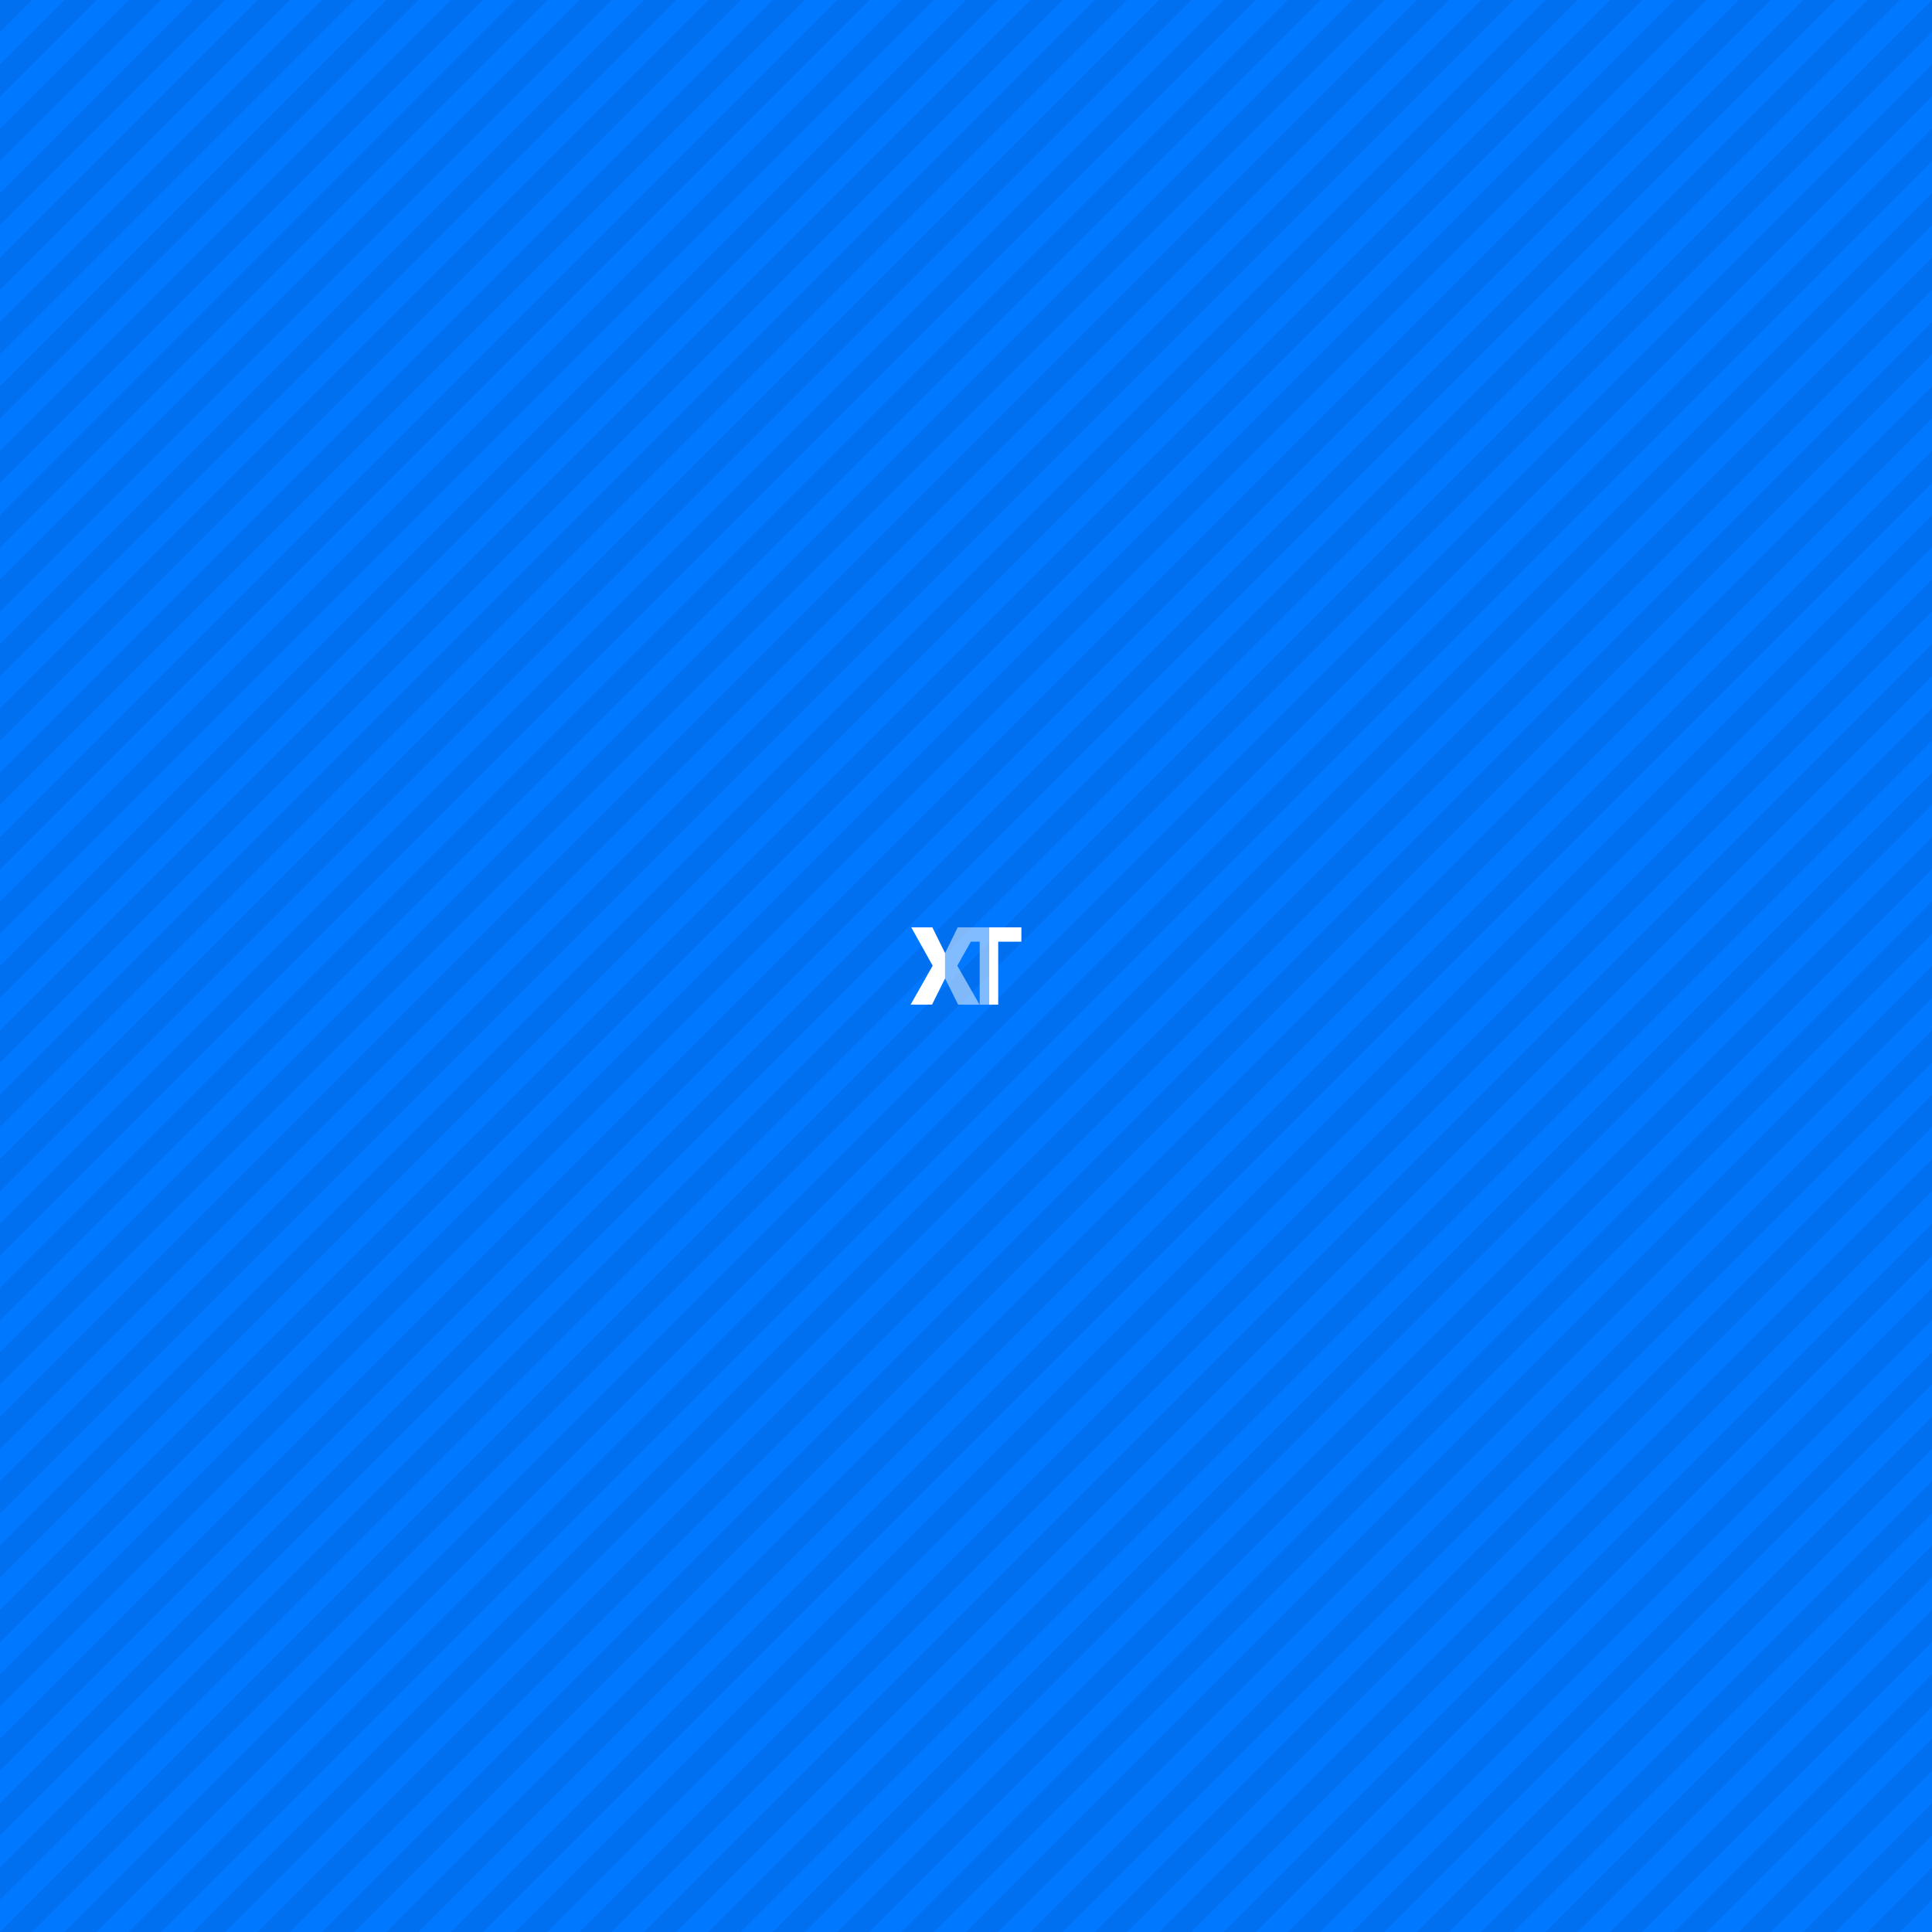 <?xml version="1.0" encoding="utf-8"?>
<!-- Generator: Adobe Illustrator 25.0.0, SVG Export Plug-In . SVG Version: 6.00 Build 0)  -->
<svg version="1.1" xmlns="http://www.w3.org/2000/svg" xmlns:xlink="http://www.w3.org/1999/xlink" x="0px" y="0px"
	 viewBox="0 0 1200 1200" style="enable-background:new 0 0 1200 1200;" xml:space="preserve">
<style type="text/css">
	.st0{fill:#0070F0;}
	.st1{fill:#0078FF;}
	.st2{fill:#FFFFFF;}
	.st3{opacity:0.5;fill:#FFFFFF;}
</style>
<g id="Layer_1">
	<g id="Layer_4">
		<rect y="0" class="st0" width="1200" height="1200"/>
	</g>
	<g id="Layer_5">
		<polygon class="st1" points="1160,60 1140,80 1120,100 1100,120 1080,140 1060,160 1040,180 1020,200 1000,220 980,240 960,260 
			940,280 920,300 900,320 880,340 860,360 840,380 820,400 800,420 780,440 760,460 740,480 720,500 700,520 680,540 660,560 
			640,580 620,600 600,620 580,640 560,660 540,680 520,700 500,720 480,740 460,760 440,780 420,800 400,820 380,840 360,860 
			340,880 320,900 300,920 280,940 260,960 240,980 220,1000 200,1020 180,1040 160,1060 140,1080 120,1100 100,1120 80,1140 
			60,1160 40,1180 20,1200 40,1200 80,1160 120,1120 160,1080 200,1040 240,1000 280,960 320,920 360,880 400,840 440,800 480,760 
			520,720 560,680 600,640 640,600 680,560 720,520 760,480 800,440 840,400 880,360 920,320 960,280 1000,240 1040,200 1080,160 
			1120,120 1160,80 1200,40 1200,20 1180,40 		"/>
		<polygon class="st1" points="1160,100 1140,120 1120,140 1100,160 1080,180 1060,200 1040,220 1020,240 1000,260 980,280 960,300 
			940,320 920,340 900,360 880,380 860,400 840,420 820,440 800,460 780,480 760,500 740,520 720,540 700,560 680,580 660,600 
			640,620 620,640 600,660 580,680 560,700 540,720 520,740 500,760 480,780 460,800 440,820 420,840 400,860 380,880 360,900 
			340,920 320,940 300,960 280,980 260,1000 240,1020 220,1040 200,1060 180,1080 160,1100 140,1120 120,1140 100,1160 80,1180 
			60,1200 80,1200 120,1160 160,1120 200,1080 240,1040 280,1000 320,960 360,920 400,880 440,840 480,800 520,760 560,720 600,680 
			640,640 680,600 720,560 760,520 800,480 840,440 880,400 920,360 960,320 1000,280 1040,240 1080,200 1120,160 1160,120 1200,80 
			1200,60 1180,80 		"/>
		<polygon class="st1" points="1160,140 1140,160 1120,180 1100,200 1080,220 1060,240 1040,260 1020,280 1000,300 980,320 960,340 
			940,360 920,380 900,400 880,420 860,440 840,460 820,480 800,500 780,520 760,540 740,560 720,580 700,600 680,620 660,640 
			640,660 620,680 600,700 580,720 560,740 540,760 520,780 500,800 480,820 460,840 440,860 420,880 400,900 380,920 360,940 
			340,960 320,980 300,1000 280,1020 260,1040 240,1060 220,1080 200,1100 180,1120 160,1140 140,1160 120,1180 100,1200 120,1200 
			160,1160 200,1120 240,1080 280,1040 320,1000 360,960 400,920 440,880 480,840 520,800 560,760 600,720 640,680 680,640 720,600 
			760,560 800,520 840,480 880,440 920,400 960,360 1000,320 1040,280 1080,240 1120,200 1160,160 1200,120 1200,100 1180,120 		"/>
		<polygon class="st1" points="1160,180 1140,200 1120,220 1100,240 1080,260 1060,280 1040,300 1020,320 1000,340 980,360 960,380 
			940,400 920,420 900,440 880,460 860,480 840,500 820,520 800,540 780,560 760,580 740,600 720,620 700,640 680,660 660,680 
			640,700 620,720 600,740 580,760 560,780 540,800 520,820 500,840 480,860 460,880 440,900 420,920 400,940 380,960 360,980 
			340,1000 320,1020 300,1040 280,1060 260,1080 240,1100 220,1120 200,1140 180,1160 160,1180 140,1200 160,1200 200,1160 
			240,1120 280,1080 320,1040 360,1000 400,960 440,920 480,880 520,840 560,800 600,760 640,720 680,680 720,640 760,600 800,560 
			840,520 880,480 920,440 960,400 1000,360 1040,320 1080,280 1120,240 1160,200 1200,160 1200,140 1180,160 		"/>
		<polygon class="st1" points="1160,220 1140,240 1120,260 1100,280 1080,300 1060,320 1040,340 1020,360 1000,380 980,400 960,420 
			940,440 920,460 900,480 880,500 860,520 840,540 820,560 800,580 780,600 760,620 740,640 720,660 700,680 680,700 660,720 
			640,740 620,760 600,780 580,800 560,820 540,840 520,860 500,880 480,900 460,920 440,940 420,960 400,980 380,1000 360,1020 
			340,1040 320,1060 300,1080 280,1100 260,1120 240,1140 220,1160 200,1180 180,1200 200,1200 240,1160 280,1120 320,1080 
			360,1040 400,1000 440,960 480,920 520,880 560,840 600,800 640,760 680,720 720,680 760,640 800,600 840,560 880,520 920,480 
			960,440 1000,400 1040,360 1080,320 1120,280 1160,240 1200,200 1200,180 1180,200 		"/>
		<polygon class="st1" points="1160,260 1140,280 1120,300 1100,320 1080,340 1060,360 1040,380 1020,400 1000,420 980,440 960,460 
			940,480 920,500 900,520 880,540 860,560 840,580 820,600 800,620 780,640 760,660 740,680 720,700 700,720 680,740 660,760 
			640,780 620,800 600,820 580,840 560,860 540,880 520,900 500,920 480,940 460,960 440,980 420,1000 400,1020 380,1040 360,1060 
			340,1080 320,1100 300,1120 280,1140 260,1160 240,1180 220,1200 240,1200 280,1160 320,1120 360,1080 400,1040 440,1000 480,960 
			520,920 560,880 600,840 640,800 680,760 720,720 760,680 800,640 840,600 880,560 920,520 960,480 1000,440 1040,400 1080,360 
			1120,320 1160,280 1200,240 1200,220 1180,240 		"/>
		<polygon class="st1" points="1160,300 1140,320 1120,340 1100,360 1080,380 1060,400 1040,420 1020,440 1000,460 980,480 960,500 
			940,520 920,540 900,560 880,580 860,600 840,620 820,640 800,660 780,680 760,700 740,720 720,740 700,760 680,780 660,800 
			640,820 620,840 600,860 580,880 560,900 540,920 520,940 500,960 480,980 460,1000 440,1020 420,1040 400,1060 380,1080 
			360,1100 340,1120 320,1140 300,1160 280,1180 260,1200 280,1200 320,1160 360,1120 400,1080 440,1040 480,1000 520,960 560,920 
			600,880 640,840 680,800 720,760 760,720 800,680 840,640 880,600 920,560 960,520 1000,480 1040,440 1080,400 1120,360 1160,320 
			1200,280 1200,260 1180,280 		"/>
		<polygon class="st1" points="1160,340 1140,360 1120,380 1100,400 1080,420 1060,440 1040,460 1020,480 1000,500 980,520 960,540 
			940,560 920,580 900,600 880,620 860,640 840,660 820,680 800,700 780,720 760,740 740,760 720,780 700,800 680,820 660,840 
			640,860 620,880 600,900 580,920 560,940 540,960 520,980 500,1000 480,1020 460,1040 440,1060 420,1080 400,1100 380,1120 
			360,1140 340,1160 320,1180 300,1200 320,1200 360,1160 400,1120 440,1080 480,1040 520,1000 560,960 600,920 640,880 680,840 
			720,800 760,760 800,720 840,680 880,640 920,600 960,560 1000,520 1040,480 1080,440 1120,400 1160,360 1200,320 1200,300 
			1180,320 		"/>
		<polygon class="st1" points="1160,380 1140,400 1120,420 1100,440 1080,460 1060,480 1040,500 1020,520 1000,540 980,560 960,580 
			940,600 920,620 900,640 880,660 860,680 840,700 820,720 800,740 780,760 760,780 740,800 720,820 700,840 680,860 660,880 
			640,900 620,920 600,940 580,960 560,980 540,1000 520,1020 500,1040 480,1060 460,1080 440,1100 420,1120 400,1140 380,1160 
			360,1180 340,1200 360,1200 400,1160 440,1120 480,1080 520,1040 560,1000 600,960 640,920 680,880 720,840 760,800 800,760 
			840,720 880,680 920,640 960,600 1000,560 1040,520 1080,480 1120,440 1160,400 1200,360 1200,340 1180,360 		"/>
		<polygon class="st1" points="1160,420 1140,440 1120,460 1100,480 1080,500 1060,520 1040,540 1020,560 1000,580 980,600 960,620 
			940,640 920,660 900,680 880,700 860,720 840,740 820,760 800,780 780,800 760,820 740,840 720,860 700,880 680,900 660,920 
			640,940 620,960 600,980 580,1000 560,1020 540,1040 520,1060 500,1080 480,1100 460,1120 440,1140 420,1160 400,1180 380,1200 
			400,1200 440,1160 480,1120 520,1080 560,1040 600,1000 640,960 680,920 720,880 760,840 800,800 840,760 880,720 920,680 
			960,640 1000,600 1040,560 1080,520 1120,480 1160,440 1200,400 1200,380 1180,400 		"/>
		<polygon class="st1" points="1160,460 1140,480 1120,500 1100,520 1080,540 1060,560 1040,580 1020,600 1000,620 980,640 960,660 
			940,680 920,700 900,720 880,740 860,760 840,780 820,800 800,820 780,840 760,860 740,880 720,900 700,920 680,940 660,960 
			640,980 620,1000 600,1020 580,1040 560,1060 540,1080 520,1100 500,1120 480,1140 460,1160 440,1180 420,1200 440,1200 480,1160 
			520,1120 560,1080 600,1040 640,1000 680,960 720,920 760,880 800,840 840,800 880,760 920,720 960,680 1000,640 1040,600 
			1080,560 1120,520 1160,480 1200,440 1200,420 1180,440 		"/>
		<polygon class="st1" points="1160,500 1140,520 1120,540 1100,560 1080,580 1060,600 1040,620 1020,640 1000,660 980,680 960,700 
			940,720 920,740 900,760 880,780 860,800 840,820 820,840 800,860 780,880 760,900 740,920 720,940 700,960 680,980 660,1000 
			640,1020 620,1040 600,1060 580,1080 560,1100 540,1120 520,1140 500,1160 480,1180 460,1200 480,1200 520,1160 560,1120 
			600,1080 640,1040 680,1000 720,960 760,920 800,880 840,840 880,800 920,760 960,720 1000,680 1040,640 1080,600 1120,560 
			1160,520 1200,480 1200,460 1180,480 		"/>
		<polygon class="st1" points="1160,540 1140,560 1120,580 1100,600 1080,620 1060,640 1040,660 1020,680 1000,700 980,720 960,740 
			940,760 920,780 900,800 880,820 860,840 840,860 820,880 800,900 780,920 760,940 740,960 720,980 700,1000 680,1020 660,1040 
			640,1060 620,1080 600,1100 580,1120 560,1140 540,1160 520,1180 500,1200 520,1200 560,1160 600,1120 640,1080 680,1040 
			720,1000 760,960 800,920 840,880 880,840 920,800 960,760 1000,720 1040,680 1080,640 1120,600 1160,560 1200,520 1200,500 
			1180,520 		"/>
		<polygon class="st1" points="1160,580 1140,600 1120,620 1100,640 1080,660 1060,680 1040,700 1020,720 1000,740 980,760 960,780 
			940,800 920,820 900,840 880,860 860,880 840,900 820,920 800,940 780,960 760,980 740,1000 720,1020 700,1040 680,1060 660,1080 
			640,1100 620,1120 600,1140 580,1160 560,1180 540,1200 560,1200 600,1160 640,1120 680,1080 720,1040 760,1000 800,960 840,920 
			880,880 920,840 960,800 1000,760 1040,720 1080,680 1120,640 1160,600 1200,560 1200,540 1180,560 		"/>
		<polygon class="st1" points="1160,620 1140,640 1120,660 1100,680 1080,700 1060,720 1040,740 1020,760 1000,780 980,800 960,820 
			940,840 920,860 900,880 880,900 860,920 840,940 820,960 800,980 780,1000 760,1020 740,1040 720,1060 700,1080 680,1100 
			660,1120 640,1140 620,1160 600,1180 580,1200 600,1200 640,1160 680,1120 720,1080 760,1040 800,1000 840,960 880,920 920,880 
			960,840 1000,800 1040,760 1080,720 1120,680 1160,640 1200,600 1200,580 1180,600 		"/>
		<polygon class="st1" points="1160,660 1140,680 1120,700 1100,720 1080,740 1060,760 1040,780 1020,800 1000,820 980,840 960,860 
			940,880 920,900 900,920 880,940 860,960 840,980 820,1000 800,1020 780,1040 760,1060 740,1080 720,1100 700,1120 680,1140 
			660,1160 640,1180 620,1200 640,1200 680,1160 720,1120 760,1080 800,1040 840,1000 880,960 920,920 960,880 1000,840 1040,800 
			1080,760 1120,720 1160,680 1200,640 1200,620 1180,640 		"/>
		<polygon class="st1" points="1160,700 1140,720 1120,740 1100,760 1080,780 1060,800 1040,820 1020,840 1000,860 980,880 960,900 
			940,920 920,940 900,960 880,980 860,1000 840,1020 820,1040 800,1060 780,1080 760,1100 740,1120 720,1140 700,1160 680,1180 
			660,1200 680,1200 720,1160 760,1120 800,1080 840,1040 880,1000 920,960 960,920 1000,880 1040,840 1080,800 1120,760 1160,720 
			1200,680 1200,660 1180,680 		"/>
		<polygon class="st1" points="1160,740 1140,760 1120,780 1100,800 1080,820 1060,840 1040,860 1020,880 1000,900 980,920 960,940 
			940,960 920,980 900,1000 880,1020 860,1040 840,1060 820,1080 800,1100 780,1120 760,1140 740,1160 720,1180 700,1200 720,1200 
			760,1160 800,1120 840,1080 880,1040 920,1000 960,960 1000,920 1040,880 1080,840 1120,800 1160,760 1200,720 1200,700 1180,720 
					"/>
		<polygon class="st1" points="1160,780 1140,800 1120,820 1100,840 1080,860 1060,880 1040,900 1020,920 1000,940 980,960 960,980 
			940,1000 920,1020 900,1040 880,1060 860,1080 840,1100 820,1120 800,1140 780,1160 760,1180 740,1200 760,1200 800,1160 
			840,1120 880,1080 920,1040 960,1000 1000,960 1040,920 1080,880 1120,840 1160,800 1200,760 1200,740 1180,760 		"/>
		<polygon class="st1" points="1160,820 1140,840 1120,860 1100,880 1080,900 1060,920 1040,940 1020,960 1000,980 980,1000 
			960,1020 940,1040 920,1060 900,1080 880,1100 860,1120 840,1140 820,1160 800,1180 780,1200 800,1200 840,1160 880,1120 
			920,1080 960,1040 1000,1000 1040,960 1080,920 1120,880 1160,840 1200,800 1200,780 1180,800 		"/>
		<polygon class="st1" points="1160,860 1140,880 1120,900 1100,920 1080,940 1060,960 1040,980 1020,1000 1000,1020 980,1040 
			960,1060 940,1080 920,1100 900,1120 880,1140 860,1160 840,1180 820,1200 840,1200 880,1160 920,1120 960,1080 1000,1040 
			1040,1000 1080,960 1120,920 1160,880 1200,840 1200,820 1180,840 		"/>
		<polygon class="st1" points="1160,900 1140,920 1120,940 1100,960 1080,980 1060,1000 1040,1020 1020,1040 1000,1060 980,1080 
			960,1100 940,1120 920,1140 900,1160 880,1180 860,1200 880,1200 920,1160 960,1120 1000,1080 1040,1040 1080,1000 1120,960 
			1160,920 1200,880 1200,860 1180,880 		"/>
		<polygon class="st1" points="1160,940 1140,960 1120,980 1100,1000 1080,1020 1060,1040 1040,1060 1020,1080 1000,1100 980,1120 
			960,1140 940,1160 920,1180 900,1200 920,1200 960,1160 1000,1120 1040,1080 1080,1040 1120,1000 1160,960 1200,920 1200,900 
			1180,920 		"/>
		<polygon class="st1" points="1160,980 1140,1000 1120,1020 1100,1040 1080,1060 1060,1080 1040,1100 1020,1120 1000,1140 
			980,1160 960,1180 940,1200 960,1200 1000,1160 1040,1120 1080,1080 1120,1040 1160,1000 1200,960 1200,940 1180,960 		"/>
		<polygon class="st1" points="1160,1020 1140,1040 1120,1060 1100,1080 1080,1100 1060,1120 1040,1140 1020,1160 1000,1180 
			980,1200 1000,1200 1040,1160 1080,1120 1120,1080 1160,1040 1200,1000 1200,980 1180,1000 		"/>
		<polygon class="st1" points="1160,1060 1140,1080 1120,1100 1100,1120 1080,1140 1060,1160 1040,1180 1020,1200 1040,1200 
			1080,1160 1120,1120 1160,1080 1200,1040 1200,1020 1180,1040 		"/>
		<polygon class="st1" points="1160,1100 1140,1120 1120,1140 1100,1160 1080,1180 1060,1200 1080,1200 1120,1160 1160,1120 
			1200,1080 1200,1060 1180,1080 		"/>
		<polygon class="st1" points="1160,1140 1140,1160 1120,1180 1100,1200 1120,1200 1160,1160 1200,1120 1200,1100 1180,1120 		"/>
		<polygon class="st1" points="1160,1180 1140,1200 1160,1200 1200,1160 1200,1140 1180,1160 		"/>
		<polygon class="st1" points="1200,1200 1200,1180 1180,1200 		"/>
		<polygon class="st1" points="80,0 60,0 40,20 20,40 0,60 0,80 40,40 		"/>
		<polygon class="st1" points="80,40 120,0 100,0 80,20 60,40 40,60 20,80 0,100 0,120 40,80 		"/>
		<polygon class="st1" points="80,80 120,40 160,0 140,0 120,20 100,40 80,60 60,80 40,100 20,120 0,140 0,160 40,120 		"/>
		<polygon class="st1" points="80,120 120,80 160,40 200,0 180,0 160,20 140,40 120,60 100,80 80,100 60,120 40,140 20,160 0,180 
			0,200 40,160 		"/>
		<polygon class="st1" points="80,160 120,120 160,80 200,40 240,0 220,0 200,20 180,40 160,60 140,80 120,100 100,120 80,140 
			60,160 40,180 20,200 0,220 0,240 40,200 		"/>
		<polygon class="st1" points="80,200 120,160 160,120 200,80 240,40 280,0 260,0 240,20 220,40 200,60 180,80 160,100 140,120 
			120,140 100,160 80,180 60,200 40,220 20,240 0,260 0,280 40,240 		"/>
		<polygon class="st1" points="80,240 120,200 160,160 200,120 240,80 280,40 320,0 300,0 280,20 260,40 240,60 220,80 200,100 
			180,120 160,140 140,160 120,180 100,200 80,220 60,240 40,260 20,280 0,300 0,320 40,280 		"/>
		<polygon class="st1" points="80,280 120,240 160,200 200,160 240,120 280,80 320,40 360,0 340,0 320,20 300,40 280,60 260,80 
			240,100 220,120 200,140 180,160 160,180 140,200 120,220 100,240 80,260 60,280 40,300 20,320 0,340 0,360 40,320 		"/>
		<polygon class="st1" points="80,320 120,280 160,240 200,200 240,160 280,120 320,80 360,40 400,0 380,0 360,20 340,40 320,60 
			300,80 280,100 260,120 240,140 220,160 200,180 180,200 160,220 140,240 120,260 100,280 80,300 60,320 40,340 20,360 0,380 
			0,400 40,360 		"/>
		<polygon class="st1" points="80,360 120,320 160,280 200,240 240,200 280,160 320,120 360,80 400,40 440,0 420,0 400,20 380,40 
			360,60 340,80 320,100 300,120 280,140 260,160 240,180 220,200 200,220 180,240 160,260 140,280 120,300 100,320 80,340 60,360 
			40,380 20,400 0,420 0,440 40,400 		"/>
		<polygon class="st1" points="80,400 120,360 160,320 200,280 240,240 280,200 320,160 360,120 400,80 440,40 480,0 460,0 440,20 
			420,40 400,60 380,80 360,100 340,120 320,140 300,160 280,180 260,200 240,220 220,240 200,260 180,280 160,300 140,320 120,340 
			100,360 80,380 60,400 40,420 20,440 0,460 0,480 40,440 		"/>
		<polygon class="st1" points="80,440 120,400 160,360 200,320 240,280 280,240 320,200 360,160 400,120 440,80 480,40 520,0 500,0 
			480,20 460,40 440,60 420,80 400,100 380,120 360,140 340,160 320,180 300,200 280,220 260,240 240,260 220,280 200,300 180,320 
			160,340 140,360 120,380 100,400 80,420 60,440 40,460 20,480 0,500 0,520 40,480 		"/>
		<polygon class="st1" points="80,480 120,440 160,400 200,360 240,320 280,280 320,240 360,200 400,160 440,120 480,80 520,40 
			560,0 540,0 520,20 500,40 480,60 460,80 440,100 420,120 400,140 380,160 360,180 340,200 320,220 300,240 280,260 260,280 
			240,300 220,320 200,340 180,360 160,380 140,400 120,420 100,440 80,460 60,480 40,500 20,520 0,540 0,560 40,520 		"/>
		<polygon class="st1" points="80,520 120,480 160,440 200,400 240,360 280,320 320,280 360,240 400,200 440,160 480,120 520,80 
			560,40 600,0 580,0 560,20 540,40 520,60 500,80 480,100 460,120 440,140 420,160 400,180 380,200 360,220 340,240 320,260 
			300,280 280,300 260,320 240,340 220,360 200,380 180,400 160,420 140,440 120,460 100,480 80,500 60,520 40,540 20,560 0,580 
			0,600 40,560 		"/>
		<polygon class="st1" points="80,560 120,520 160,480 200,440 240,400 280,360 320,320 360,280 400,240 440,200 480,160 520,120 
			560,80 600,40 640,0 620,0 600,20 580,40 560,60 540,80 520,100 500,120 480,140 460,160 440,180 420,200 400,220 380,240 
			360,260 340,280 320,300 300,320 280,340 260,360 240,380 220,400 200,420 180,440 160,460 140,480 120,500 100,520 80,540 
			60,560 40,580 20,600 0,620 0,640 40,600 		"/>
		<polygon class="st1" points="80,600 120,560 160,520 200,480 240,440 280,400 320,360 360,320 400,280 440,240 480,200 520,160 
			560,120 600,80 640,40 680,0 660,0 640,20 620,40 600,60 580,80 560,100 540,120 520,140 500,160 480,180 460,200 440,220 
			420,240 400,260 380,280 360,300 340,320 320,340 300,360 280,380 260,400 240,420 220,440 200,460 180,480 160,500 140,520 
			120,540 100,560 80,580 60,600 40,620 20,640 0,660 0,680 40,640 		"/>
		<polygon class="st1" points="80,640 120,600 160,560 200,520 240,480 280,440 320,400 360,360 400,320 440,280 480,240 520,200 
			560,160 600,120 640,80 680,40 720,0 700,0 680,20 660,40 640,60 620,80 600,100 580,120 560,140 540,160 520,180 500,200 
			480,220 460,240 440,260 420,280 400,300 380,320 360,340 340,360 320,380 300,400 280,420 260,440 240,460 220,480 200,500 
			180,520 160,540 140,560 120,580 100,600 80,620 60,640 40,660 20,680 0,700 0,720 40,680 		"/>
		<polygon class="st1" points="80,680 120,640 160,600 200,560 240,520 280,480 320,440 360,400 400,360 440,320 480,280 520,240 
			560,200 600,160 640,120 680,80 720,40 760,0 740,0 720,20 700,40 680,60 660,80 640,100 620,120 600,140 580,160 560,180 
			540,200 520,220 500,240 480,260 460,280 440,300 420,320 400,340 380,360 360,380 340,400 320,420 300,440 280,460 260,480 
			240,500 220,520 200,540 180,560 160,580 140,600 120,620 100,640 80,660 60,680 40,700 20,720 0,740 0,760 40,720 		"/>
		<polygon class="st1" points="80,720 120,680 160,640 200,600 240,560 280,520 320,480 360,440 400,400 440,360 480,320 520,280 
			560,240 600,200 640,160 680,120 720,80 760,40 800,0 780,0 760,20 740,40 720,60 700,80 680,100 660,120 640,140 620,160 
			600,180 580,200 560,220 540,240 520,260 500,280 480,300 460,320 440,340 420,360 400,380 380,400 360,420 340,440 320,460 
			300,480 280,500 260,520 240,540 220,560 200,580 180,600 160,620 140,640 120,660 100,680 80,700 60,720 40,740 20,760 0,780 
			0,800 40,760 		"/>
		<polygon class="st1" points="80,760 120,720 160,680 200,640 240,600 280,560 320,520 360,480 400,440 440,400 480,360 520,320 
			560,280 600,240 640,200 680,160 720,120 760,80 800,40 840,0 820,0 800,20 780,40 760,60 740,80 720,100 700,120 680,140 
			660,160 640,180 620,200 600,220 580,240 560,260 540,280 520,300 500,320 480,340 460,360 440,380 420,400 400,420 380,440 
			360,460 340,480 320,500 300,520 280,540 260,560 240,580 220,600 200,620 180,640 160,660 140,680 120,700 100,720 80,740 
			60,760 40,780 20,800 0,820 0,840 40,800 		"/>
		<polygon class="st1" points="80,800 120,760 160,720 200,680 240,640 280,600 320,560 360,520 400,480 440,440 480,400 520,360 
			560,320 600,280 640,240 680,200 720,160 760,120 800,80 840,40 880,0 860,0 840,20 820,40 800,60 780,80 760,100 740,120 
			720,140 700,160 680,180 660,200 640,220 620,240 600,260 580,280 560,300 540,320 520,340 500,360 480,380 460,400 440,420 
			420,440 400,460 380,480 360,500 340,520 320,540 300,560 280,580 260,600 240,620 220,640 200,660 180,680 160,700 140,720 
			120,740 100,760 80,780 60,800 40,820 20,840 0,860 0,880 40,840 		"/>
		<polygon class="st1" points="80,840 120,800 160,760 200,720 240,680 280,640 320,600 360,560 400,520 440,480 480,440 520,400 
			560,360 600,320 640,280 680,240 720,200 760,160 800,120 840,80 880,40 920,0 900,0 880,20 860,40 840,60 820,80 800,100 
			780,120 760,140 740,160 720,180 700,200 680,220 660,240 640,260 620,280 600,300 580,320 560,340 540,360 520,380 500,400 
			480,420 460,440 440,460 420,480 400,500 380,520 360,540 340,560 320,580 300,600 280,620 260,640 240,660 220,680 200,700 
			180,720 160,740 140,760 120,780 100,800 80,820 60,840 40,860 20,880 0,900 0,920 40,880 		"/>
		<polygon class="st1" points="80,880 120,840 160,800 200,760 240,720 280,680 320,640 360,600 400,560 440,520 480,480 520,440 
			560,400 600,360 640,320 680,280 720,240 760,200 800,160 840,120 880,80 920,40 960,0 940,0 920,20 900,40 880,60 860,80 
			840,100 820,120 800,140 780,160 760,180 740,200 720,220 700,240 680,260 660,280 640,300 620,320 600,340 580,360 560,380 
			540,400 520,420 500,440 480,460 460,480 440,500 420,520 400,540 380,560 360,580 340,600 320,620 300,640 280,660 260,680 
			240,700 220,720 200,740 180,760 160,780 140,800 120,820 100,840 80,860 60,880 40,900 20,920 0,940 0,960 40,920 		"/>
		<polygon class="st1" points="80,920 120,880 160,840 200,800 240,760 280,720 320,680 360,640 400,600 440,560 480,520 520,480 
			560,440 600,400 640,360 680,320 720,280 760,240 800,200 840,160 880,120 920,80 960,40 1000,0 980,0 960,20 940,40 920,60 
			900,80 880,100 860,120 840,140 820,160 800,180 780,200 760,220 740,240 720,260 700,280 680,300 660,320 640,340 620,360 
			600,380 580,400 560,420 540,440 520,460 500,480 480,500 460,520 440,540 420,560 400,580 380,600 360,620 340,640 320,660 
			300,680 280,700 260,720 240,740 220,760 200,780 180,800 160,820 140,840 120,860 100,880 80,900 60,920 40,940 20,960 0,980 
			0,1000 40,960 		"/>
		<polygon class="st1" points="80,960 120,920 160,880 200,840 240,800 280,760 320,720 360,680 400,640 440,600 480,560 520,520 
			560,480 600,440 640,400 680,360 720,320 760,280 800,240 840,200 880,160 920,120 960,80 1000,40 1040,0 1020,0 1000,20 980,40 
			960,60 940,80 920,100 900,120 880,140 860,160 840,180 820,200 800,220 780,240 760,260 740,280 720,300 700,320 680,340 
			660,360 640,380 620,400 600,420 580,440 560,460 540,480 520,500 500,520 480,540 460,560 440,580 420,600 400,620 380,640 
			360,660 340,680 320,700 300,720 280,740 260,760 240,780 220,800 200,820 180,840 160,860 140,880 120,900 100,920 80,940 
			60,960 40,980 20,1000 0,1020 0,1040 40,1000 		"/>
		<polygon class="st1" points="80,1000 120,960 160,920 200,880 240,840 280,800 320,760 360,720 400,680 440,640 480,600 520,560 
			560,520 600,480 640,440 680,400 720,360 760,320 800,280 840,240 880,200 920,160 960,120 1000,80 1040,40 1080,0 1060,0 
			1040,20 1020,40 1000,60 980,80 960,100 940,120 920,140 900,160 880,180 860,200 840,220 820,240 800,260 780,280 760,300 
			740,320 720,340 700,360 680,380 660,400 640,420 620,440 600,460 580,480 560,500 540,520 520,540 500,560 480,580 460,600 
			440,620 420,640 400,660 380,680 360,700 340,720 320,740 300,760 280,780 260,800 240,820 220,840 200,860 180,880 160,900 
			140,920 120,940 100,960 80,980 60,1000 40,1020 20,1040 0,1060 0,1080 40,1040 		"/>
		<polygon class="st1" points="80,1040 120,1000 160,960 200,920 240,880 280,840 320,800 360,760 400,720 440,680 480,640 520,600 
			560,560 600,520 640,480 680,440 720,400 760,360 800,320 840,280 880,240 920,200 960,160 1000,120 1040,80 1080,40 1120,0 
			1100,0 1080,20 1060,40 1040,60 1020,80 1000,100 980,120 960,140 940,160 920,180 900,200 880,220 860,240 840,260 820,280 
			800,300 780,320 760,340 740,360 720,380 700,400 680,420 660,440 640,460 620,480 600,500 580,520 560,540 540,560 520,580 
			500,600 480,620 460,640 440,660 420,680 400,700 380,720 360,740 340,760 320,780 300,800 280,820 260,840 240,860 220,880 
			200,900 180,920 160,940 140,960 120,980 100,1000 80,1020 60,1040 40,1060 20,1080 0,1100 0,1120 40,1080 		"/>
		<polygon class="st1" points="80,1080 120,1040 160,1000 200,960 240,920 280,880 320,840 360,800 400,760 440,720 480,680 
			520,640 560,600 600,560 640,520 680,480 720,440 760,400 800,360 840,320 880,280 920,240 960,200 1000,160 1040,120 1080,80 
			1120,40 1160,0 1140,0 1120,20 1100,40 1080,60 1060,80 1040,100 1020,120 1000,140 980,160 960,180 940,200 920,220 900,240 
			880,260 860,280 840,300 820,320 800,340 780,360 760,380 740,400 720,420 700,440 680,460 660,480 640,500 620,520 600,540 
			580,560 560,580 540,600 520,620 500,640 480,660 460,680 440,700 420,720 400,740 380,760 360,780 340,800 320,820 300,840 
			280,860 260,880 240,900 220,920 200,940 180,960 160,980 140,1000 120,1020 100,1040 80,1060 60,1080 40,1100 20,1120 0,1140 
			0,1160 40,1120 		"/>
		<polygon class="st1" points="80,1120 120,1080 160,1040 200,1000 240,960 280,920 320,880 360,840 400,800 440,760 480,720 
			520,680 560,640 600,600 640,560 680,520 720,480 760,440 800,400 840,360 880,320 920,280 960,240 1000,200 1040,160 1080,120 
			1120,80 1160,40 1200,0 1180,0 1160,20 1140,40 1120,60 1100,80 1080,100 1060,120 1040,140 1020,160 1000,180 980,200 960,220 
			940,240 920,260 900,280 880,300 860,320 840,340 820,360 800,380 780,400 760,420 740,440 720,460 700,480 680,500 660,520 
			640,540 620,560 600,580 580,600 560,620 540,640 520,660 500,680 480,700 460,720 440,740 420,760 400,780 380,800 360,820 
			340,840 320,860 300,880 280,900 260,920 240,940 220,960 200,980 180,1000 160,1020 140,1040 120,1060 100,1080 80,1100 60,1120 
			40,1140 20,1160 0,1180 0,1200 40,1160 		"/>
		<polygon class="st1" points="20,0 0,20 0,40 40,0 		"/>
	</g>
	<g id="Layer_3">
		<polyline class="st2" points="614.4,576 634.4,576 634.4,584.9 620,584.9 620,624 614.4,624 		"/>
		<polyline class="st2" points="587,607.7 578.9,624 565.6,624 579.3,599.8 566,576 579.1,576 587,592 		"/>
		<polygon class="st3" points="608,576 594.8,576 594.3,577.1 587,592 587,607.7 595.1,624 608.4,624 594.6,599.8 603,584.9 
			608.5,584.9 608.5,624 614.4,624 614.4,576 		"/>
	</g>
</g>
<g id="Layer_2">
</g>
</svg>
